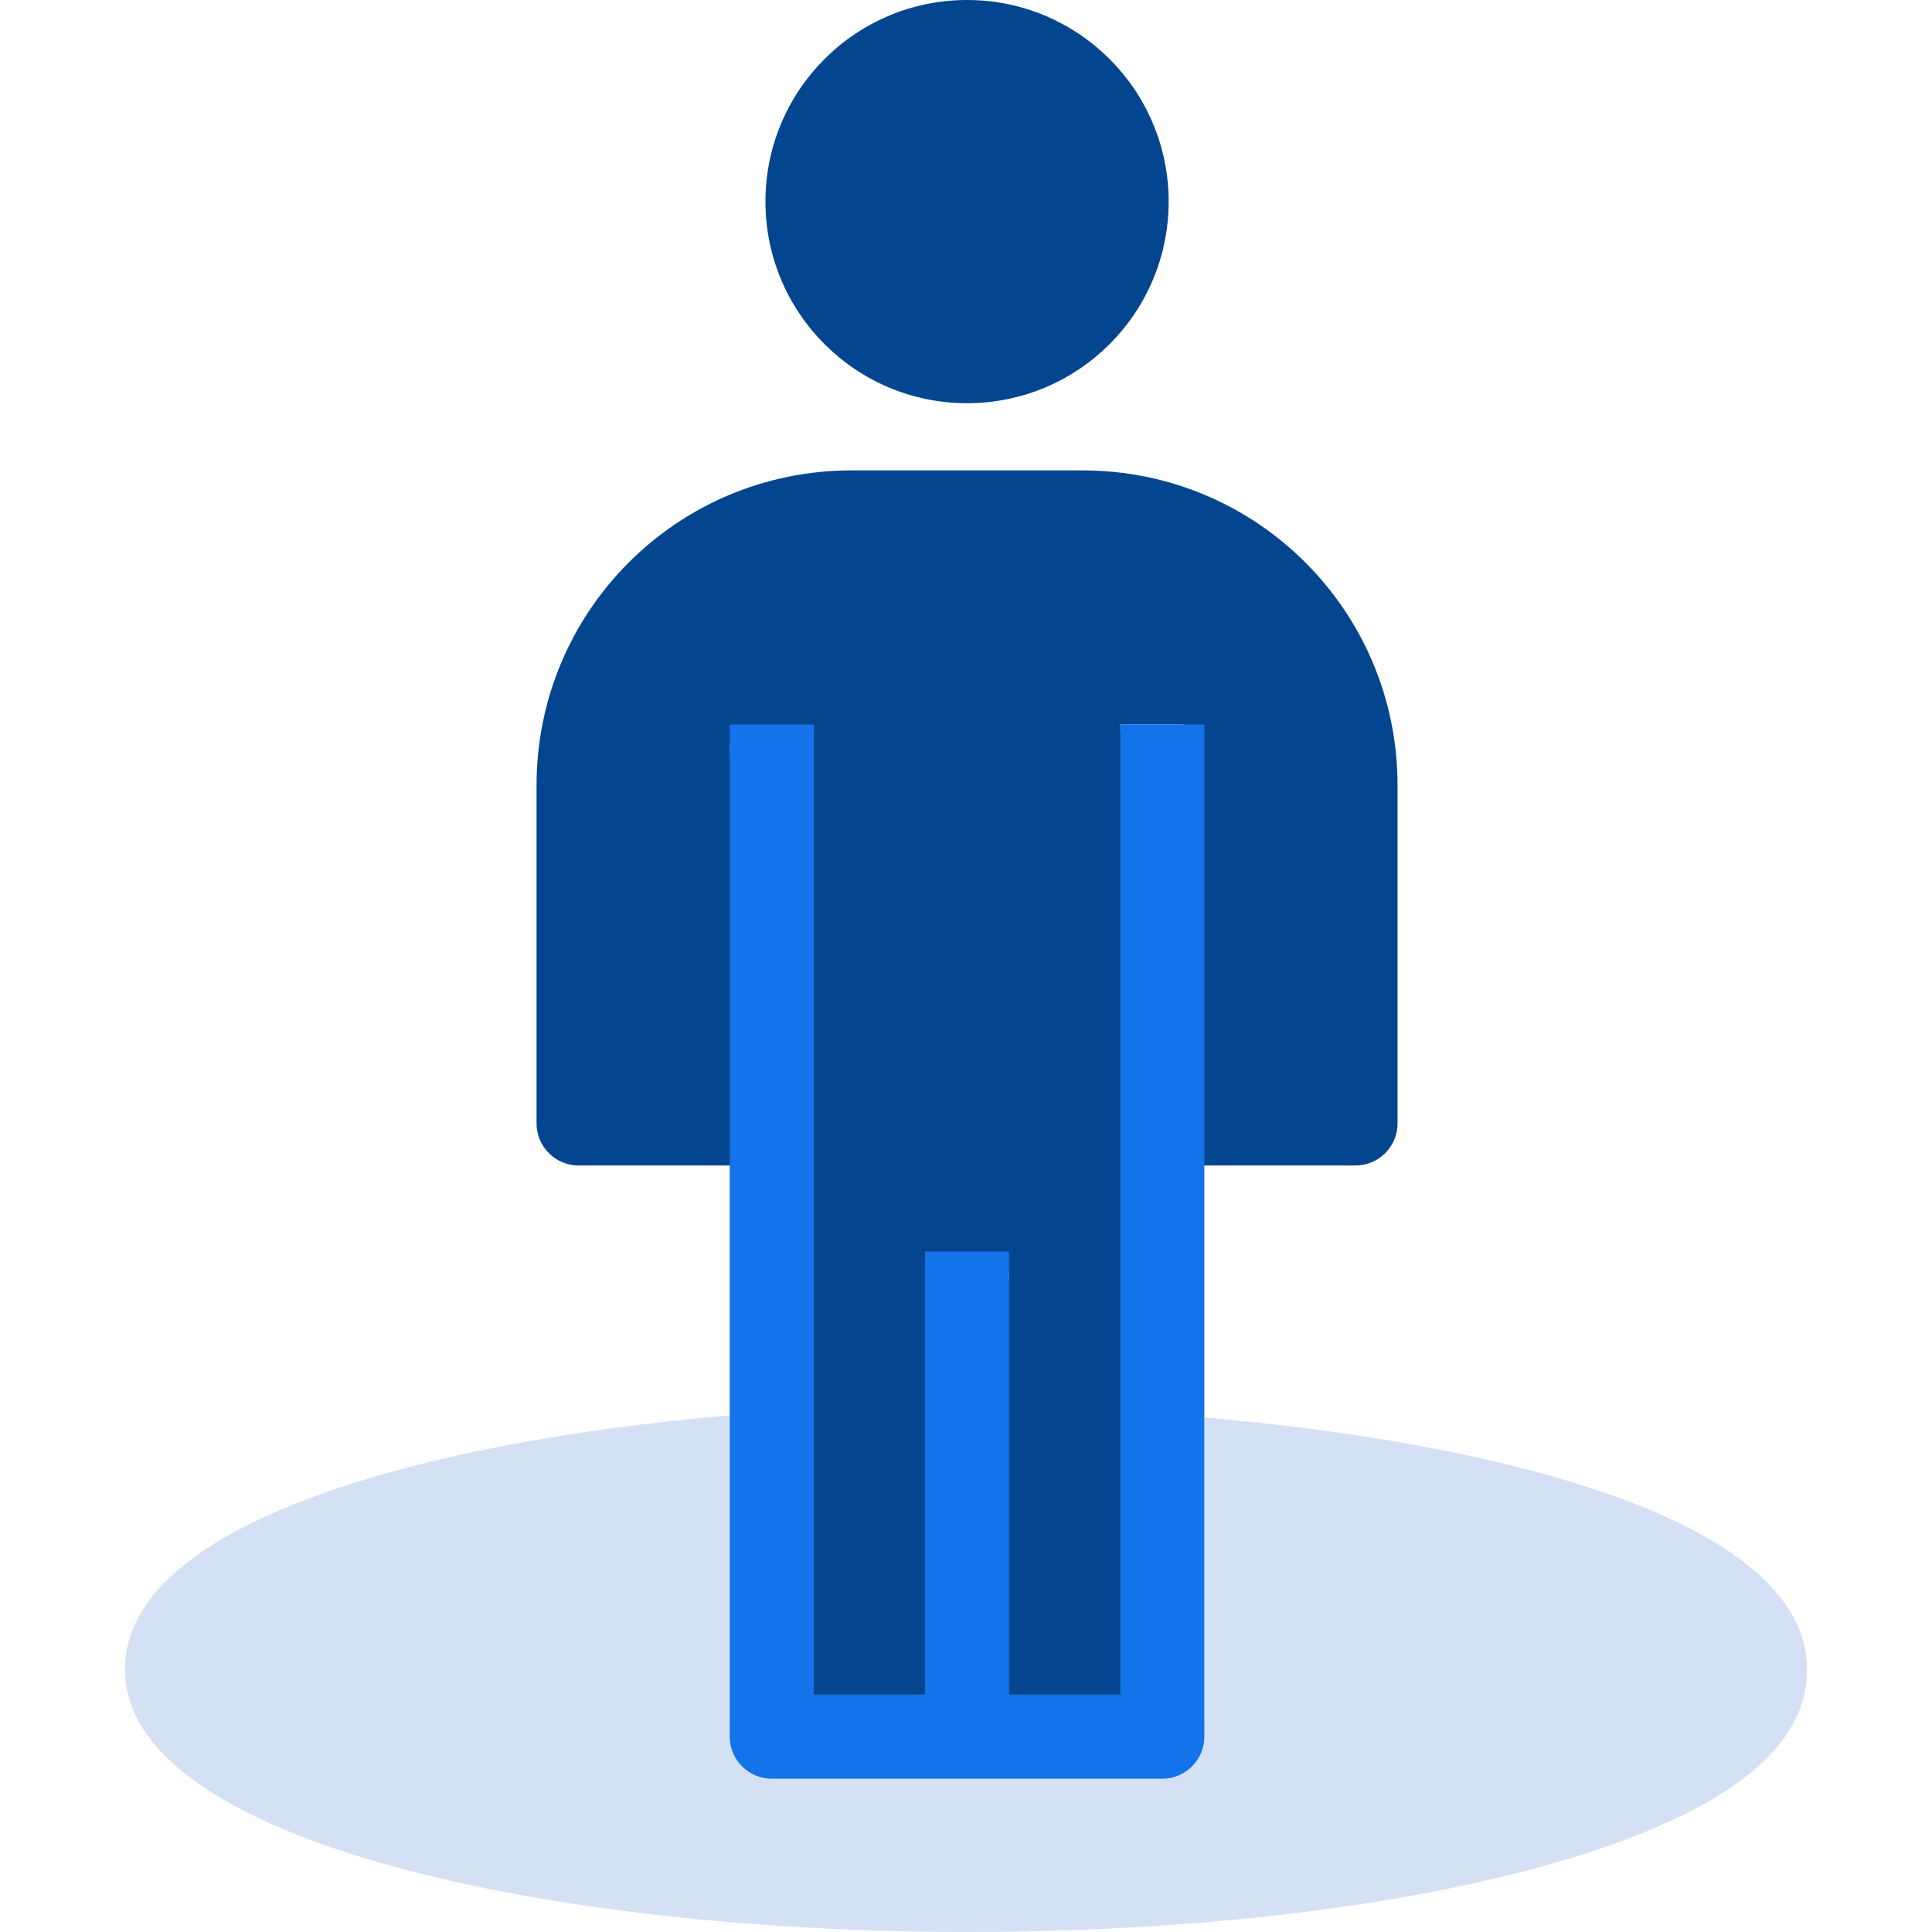 <?xml version="1.0"?>
<svg xmlns="http://www.w3.org/2000/svg" xmlns:xlink="http://www.w3.org/1999/xlink" version="1.1" id="Capa_1" x="0px" y="0px" viewBox="0 0 480.653 480.653" style="enable-background:new 0 0 480.653 480.653;" xml:space="preserve" width="512px" height="512px" class=""><g><g>
	<path style="fill:#04458F" d="M181.551,185.469h15.673v236.147h38.139l-5.224-110.237l20.898,5.224l-5.224,105.012h38.139   l-5.224-241.371H294.4v109.714h42.841c5.747,0,10.449-4.702,10.449-10.449v-84.114c0-43.363-35.004-78.367-78.367-78.367h-57.469   c-43.363,0-78.367,35.004-78.367,78.367v84.114c0,5.747,4.702,10.449,10.449,10.449h42.841L181.551,185.469z" data-original="#4DCFE0" class="" data-old_color="#4DCFE0"/>
	<path style="fill:#04458F" d="M240.588,100.31c27.69,0,50.155-22.465,50.155-50.155S268.278,0,240.588,0   c-27.69,0-50.155,22.465-50.155,50.155S212.898,100.31,240.588,100.31z" data-original="#4DCFE0" class="" data-old_color="#4DCFE0"/>
</g><path style="fill:#D4E1F4;" d="M299.624,352.653v74.188c0,5.747-4.702,10.449-10.449,10.449h-48.588H192  c-5.747,0-10.449-4.702-10.449-10.449v-74.71c-74.188,6.269-150.465,26.122-150.465,63.216c0,42.841,105.535,65.306,209.502,65.306  c93.518,0,173.453-17.241,199.053-43.363c6.792-6.792,9.927-14.106,9.927-21.943C449.567,378.253,373.29,358.922,299.624,352.653z" data-original="#D4E1F4" class=""/><path style="fill:#1273EB" d="M181.551,432.065c0,5.747,4.702,10.449,10.449,10.449h48.588h48.588  c5.747,0,10.449-4.702,10.449-10.449v-79.412v-62.694V180.245h-20.898v241.371h-27.69V311.38h-20.898v110.237h-27.69V180.245  h-20.898v109.714v62.171V432.065z" data-original="#00BBD3" class="active-path" data-old_color="#00BBD3"/></g> </svg>
